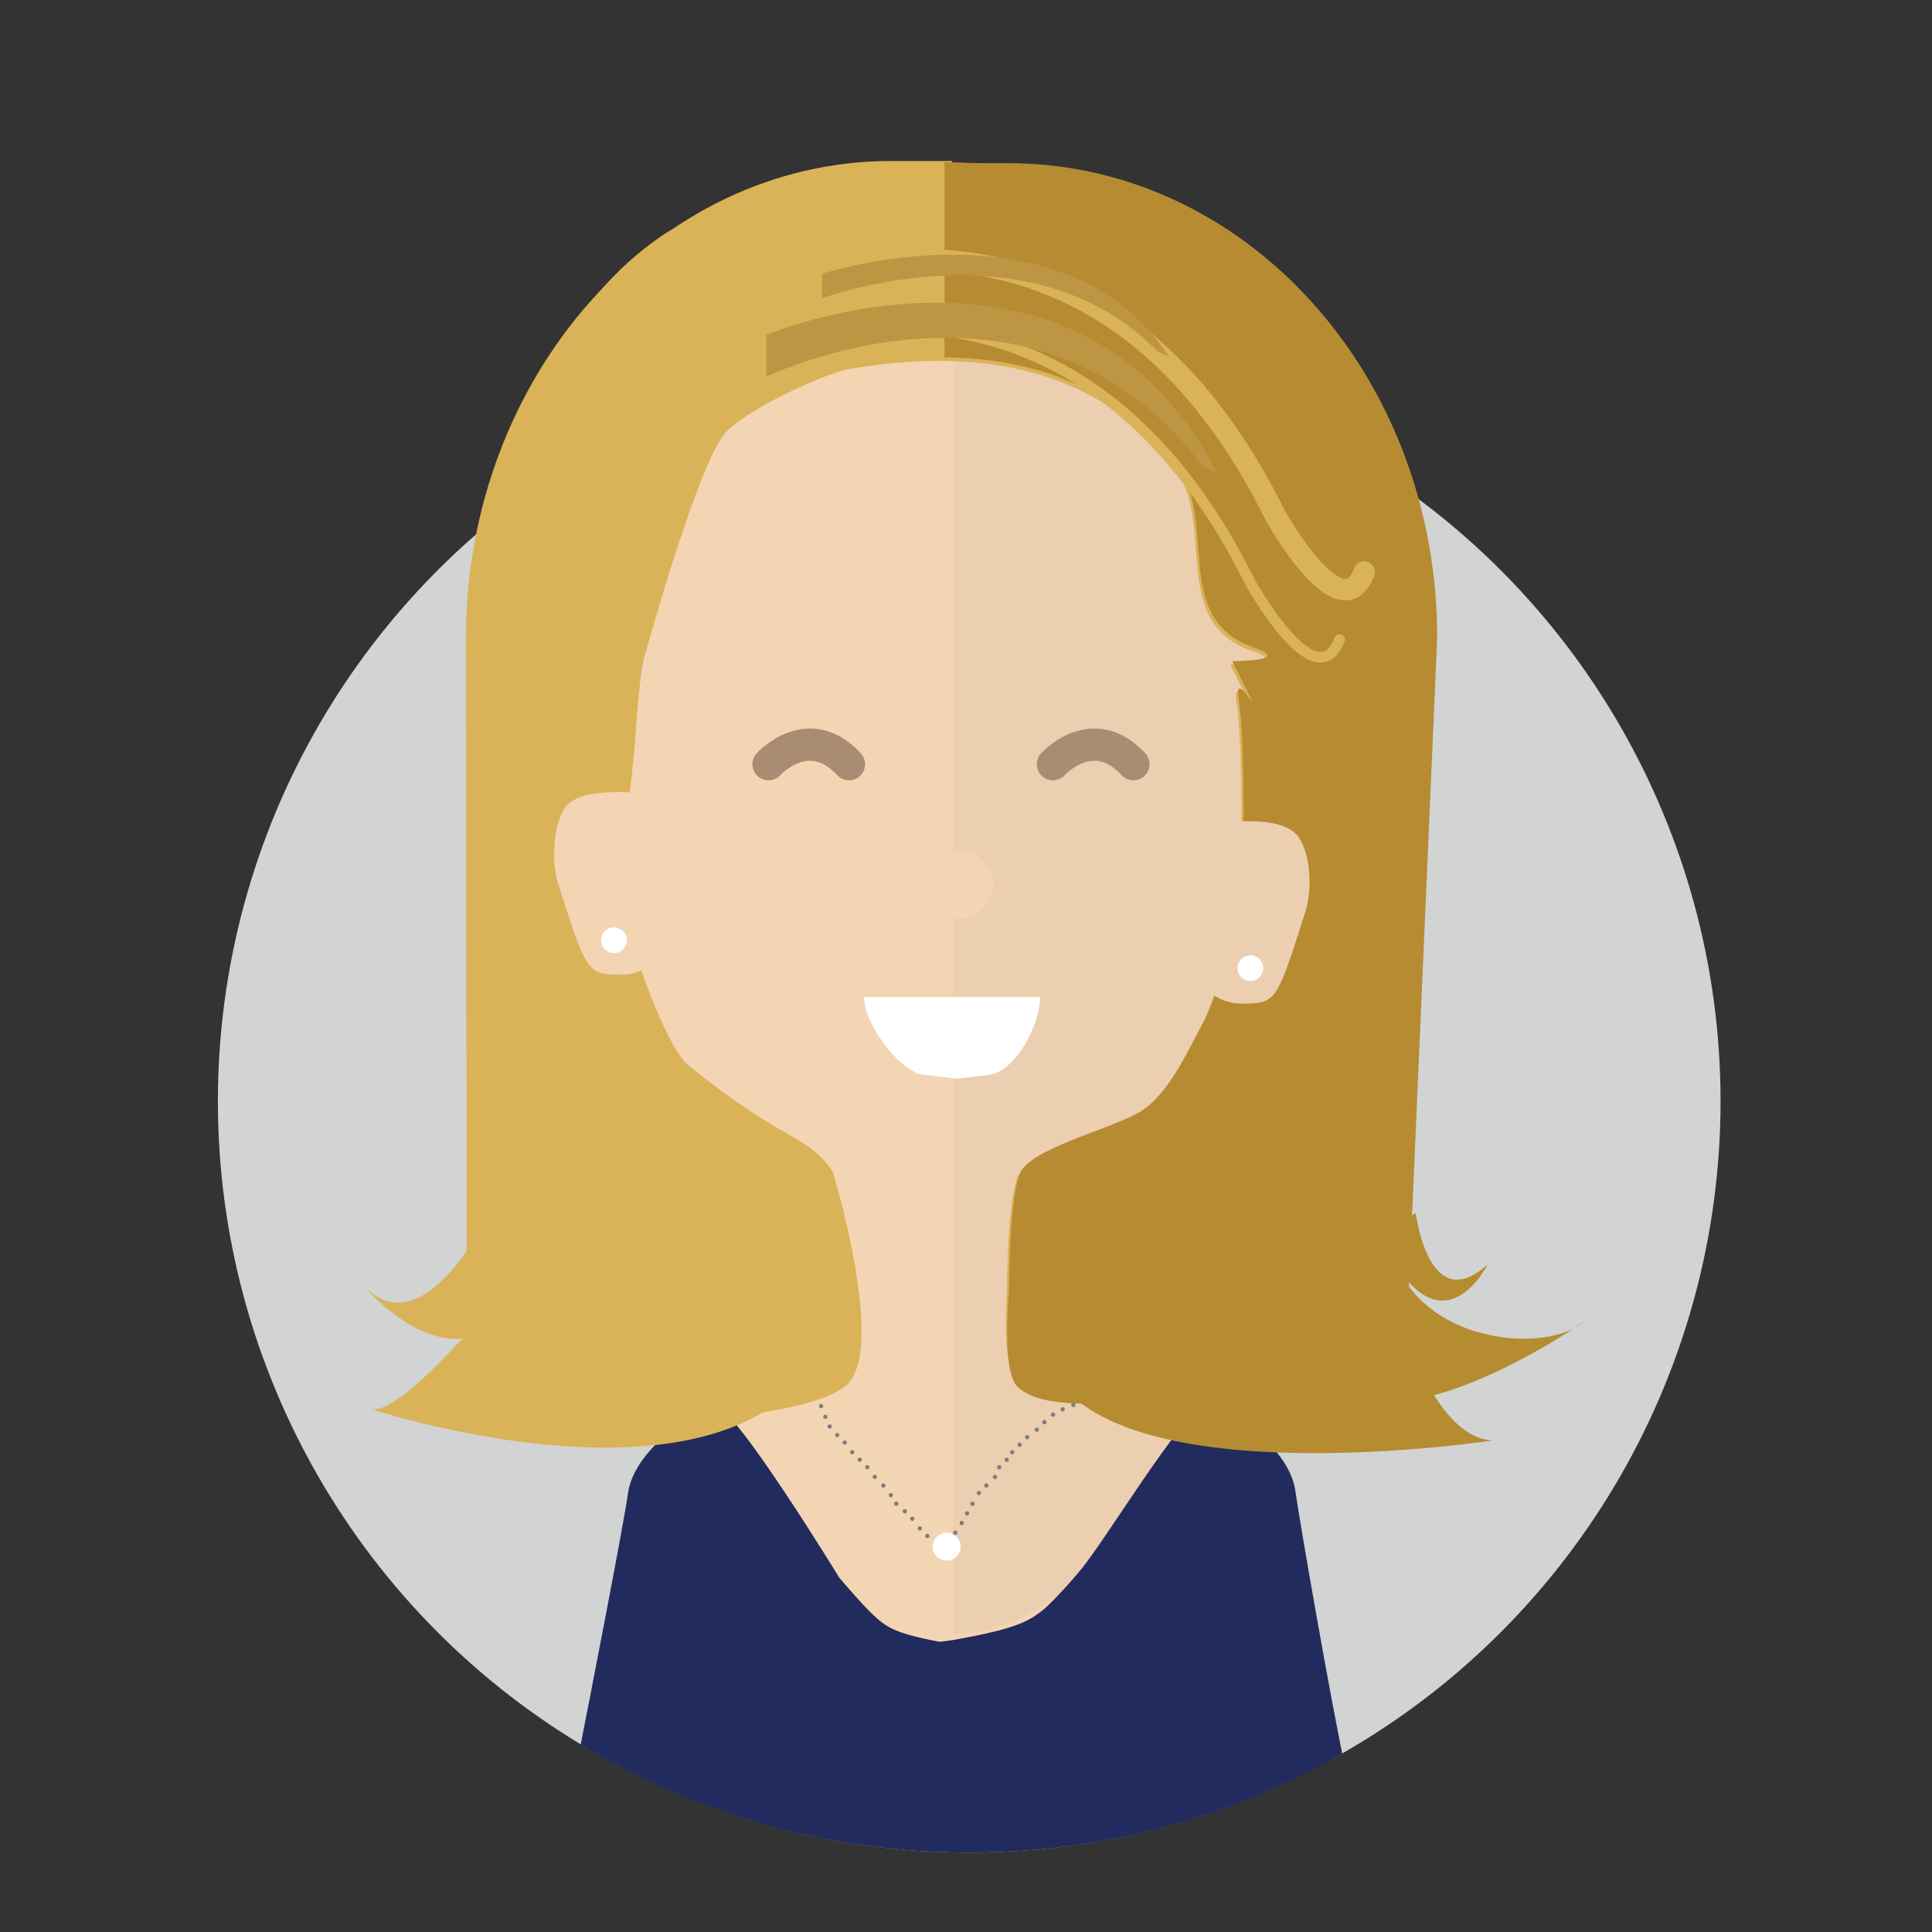 <?xml version="1.0" encoding="utf-8"?>
<!-- Generator: Adobe Illustrator 18.1.0, SVG Export Plug-In . SVG Version: 6.00 Build 0)  -->
<svg version="1.1" id="Layer_1" xmlns="http://www.w3.org/2000/svg" xmlns:xlink="http://www.w3.org/1999/xlink" x="0px" y="0px"
	 viewBox="0 0 180 180" enable-background="new 0 0 180 180" xml:space="preserve">
<rect x="0" y="0" width="180" height="180" fill="#333333" stroke="none"/>
<g id="Layer_2">
</g>
<circle fill="#D2D3D3" cx="90.3" cy="102.6" r="70"/>
<g>
	<defs>
		<path id="SVGID_1_" d="M160.3,102.6c0,38.7-31.3,70-70,70c-38.7,0-70-31.3-70-70s31.3-97.5,70-97.5
			C128.9,5.1,160.3,63.9,160.3,102.6z"/>
	</defs>
	<clipPath id="SVGID_2_">
		<use xlink:href="#SVGID_1_"  overflow="visible"/>
	</clipPath>
	<g clip-path="url(#SVGID_2_)">
		<path fill="#DAB358" d="M88.4,54.7l-9.3,68.4c-0.3,0-2.5-0.4-2.8-0.6c-16.9-12.7-12.6,17.9-25.6,10.2c3.7-2.6-7.2,4-7.2-3.5
			l-0.1-69.7c0-24.4,17.7-44.5,39.6-44.5l5.7,0L88.4,54.7"/>
		<path fill="#B68B32" d="M125.5,131.8c2.9-6.1,5.7-2.9,5.7-10.3l2.7-62.1c0-24.4-17.8-44.2-40-44.2h-5.6l-1.9,124.5
			c0.3,0,13.5,3.7,18.4,0.6C116.3,132.7,114.2,137.8,125.5,131.8z"/>
		<path fill="#F3D5B4" d="M127.2,83.6c-5,32.1-17.6,69.4-39.2,69.4c-21.7,0-32.8-31.2-39.2-69.4C43.1,50,66.3,27.8,88,27.8
			C109.6,27.8,132.4,49.9,127.2,83.6z"/>
		<path fill="#ECCEB0" d="M88.8,29.8c21.7,0,44.5,18.4,39.2,46.3c-5,26.7-17.6,76.1-39.2,76.1"/>
		<path fill="#DAB358" d="M111,132.2c-3.6-2.6-13-0.1-16.2-3.2c-1.5-1.4-1-8.3-1-8.3s0-9.6,1.2-11.4c1.6-2.3,9-4,11.3-5.6
			c2.5-1.7,4.3-5.7,5.7-8.3c1.8-3.4,3.6-12.5,3.6-12.5s0.3-13.2-0.4-17.5c-0.6-3.5,3.4,4.4-0.6-3.5c0,0,5.6,0,2.2-1.2
			c-8.2-2.7-3.2-12.1-7.7-17.6c-5.1-6.3-14-11.5-30.1-8.7c-2,0.4-8.9,3.4-11.3,5.8c-2.6,2.6-7.6,20.8-7.6,20.8s-0.4,0.5-0.9,7.5
			c-0.3,5-1.7,11.9-0.9,16.8c0.7,3.7,3.9,12.5,5.9,14c9,7.3,11,6.3,13.4,9.9c0,0,5.1,16.7,1.2,19.9c-2.9,2.4-11.9,2.9-14.5,3.6
			c-2.5,0.7,1.6-2.1,0,0c-1.6,2,0.7-6.6,0,0c-3.9-4.4,9.5-3.1-11.7,0.6c-2.5,0.3,1.7-2.3,1.2-3c-0.8-1.2-3.8,0.5-3.7-0.9
			c0.2-2.5-1.6-4.2-1.6-6.8c0-7.9,2.6-14.3-2.4-33c-2.6-9.6,0-29.9,1-39.8c0.7-7.5-1.5-6.7,7-20.2c1.5-2.4,4.1-5.3,7.8-7.8
			c1.8-1.2,8.6-3.6,10.7-4.2c8.3-2.3,13.4-1.9,13.4-1.9s13.8-1.1,23.5,3.6c5.4,2.6,10.4,6.5,13.1,11.2c2,3.4,4,5.8,4.9,9.6
			c2.8,11.3,5.6,35,4.3,46.6c-1.6,14.2-11.6,30.5-9.7,38.4c0.5,2.2-1.4-1.6-1.9,0.6c-0.3,1.6-1-4.1,0-2.2c0.7,1.5-0.4,4-0.3,5.6
			l-1.2-0.9l0.9-4l-2.8,2.5L111,132.2"/>
		<path fill="#B68B32" d="M111.2,132c-3.6-2.6-13.1,0.3-16.4-2.8c-1.5-1.4-0.8-8.8-0.8-8.8s0-9.6,1.2-11.4c1.6-2.3,9-4,11.3-5.6
			c2.5-1.7,4.3-5.7,5.7-8.3c1.8-3.4,3.6-12.5,3.6-12.5s0.3-13.2-0.4-17.5c-0.6-3.5,3.4,4.4-0.6-3.5c0,0,5.6,0,2.2-1.2
			c-8.2-2.7-3.2-12.1-7.7-17.6c-4-5-10.6-9.4-21.3-9.5L88,15.1c3.9,0.1,14.3,0.4,22.1,4.2c5.4,2.6,10.4,6.5,13.1,11.2
			c2,3.4,4,5.8,4.9,9.6c2.8,11.3,5.6,35,4.3,46.6c-1.6,14.2-4.3,35.6-2.4,43.5c0.5,2.2-1.5-2.4-1.9-0.2c-0.3,1.6-1.7-1-0.7,1
			c0.7,1.5-0.8-1.8-0.7-0.2l-4.7,0.2l-0.4,0.1l-4-0.1L111.2,132"/>
		<path fill="#F3D5B4" d="M92.6,82.4c0,1.8-1.6,3.2-3.2,3.2c-1.6,0-2.9-1.4-2.9-3.2c0-1.8,1.3-3.2,2.9-3.2
			C90.9,79.2,92.6,80.6,92.6,82.4z"/>
		<path fill="#FFFFFF" d="M96.9,92.9c0,2.5-2.1,6.6-4.5,7.2l-3.2,0.4l-3.4-0.4c-2.1-0.5-5.3-4.7-5.3-7.2"/>
		<path fill="#212B5E" d="M93.5,153.4c0,0-3.5,0-4.2-0.1c-5.5-1-6.4-1.4-7.9-2.8c-0.9-0.8-3.2-3.5-3.2-3.5s-9.9-16.2-11.5-15.9
			c-2.5,0.6-7.7,4.1-8.2,8.1c-0.4,2.8-3.3,17.8-4.9,25.9C63.8,170,78,173,90.3,173"/>
		<path fill="#212B5E" d="M85.7,153.2c0,0,2.4-0.3,3.1-0.4c5.5-1,7-1.6,8.6-3c0.9-0.8,3-3.1,3.8-4.2c2.8-3.7,9.7-15.1,11.3-14.7
			c2.5,0.6,7.7,4.1,8.2,8.1c0.4,2.8,3.1,18.5,4.8,26.6c-10.4,4.9-23.9,11.2-36.1,11.2"/>
		<path fill="none" stroke="#A98C71" stroke-width="3" stroke-linecap="round" stroke-linejoin="round" stroke-miterlimit="10" d="
			M71.6,71.2c0,0,3.7-4.1,7.5,0"/>
		<path fill="none" stroke="#A98C71" stroke-width="3" stroke-linecap="round" stroke-linejoin="round" stroke-miterlimit="10" d="
			M98.1,71.2c0,0,3.7-4.1,7.5,0"/>
		<path fill="#ECCEB0" d="M121.6,85c-2.7,8.5-2.7,8.5-6,8.5c-3.3,0-6-3.8-6-8.5c0-4.7,2.7-8.5,6-8.5c1.7,0,4.3,0,5.4,1.5
			C122.1,79.6,122.3,82.8,121.6,85z"/>
		<path fill="#F3D5B4" d="M52,82.3c2.7,8.5,2.7,8.5,6,8.5c3.3,0,6-3.8,6-8.5c0-4.7-2.7-8.5-6-8.5c-1.7,0-4.3,0-5.4,1.5
			C51.6,76.9,51.3,80.1,52,82.3z"/>
		<circle fill="#FFFFFF" cx="116.5" cy="90.2" r="1.2"/>
		<circle fill="#FFFFFF" cx="57.2" cy="87.6" r="1.2"/>
		<path fill="none" stroke="#DAB358" stroke-linecap="round" stroke-linejoin="round" stroke-miterlimit="10" d="M66.7,34.2
			c0,0,31.7-16.5,49.8,20.1c0,0,6.1,11,8.3,5.3"/>
		<path fill="none" stroke="#DAB358" stroke-width="2" stroke-linecap="round" stroke-linejoin="round" stroke-miterlimit="10" d="
			M69,27.9c0,0,31.7-16.5,49.8,20.1c0,0,6.1,11,8.3,5.3"/>
		<path fill="none" stroke="#DAB358" stroke-width="2" stroke-linecap="round" stroke-linejoin="round" stroke-miterlimit="10" d="
			M60.1,132"/>
		<circle fill="#7D7D7D" cx="76.9" cy="132" r="0.2"/>
		<circle fill="#7D7D7D" cx="76.5" cy="131" r="0.2"/>
		<circle fill="#7D7D7D" cx="77.3" cy="132.9" r="0.2"/>
		<circle fill="#7D7D7D" cx="78" cy="133.7" r="0.2"/>
		<circle fill="#7D7D7D" cx="78.7" cy="134.4" r="0.2"/>
		<circle fill="#7D7D7D" cx="79.4" cy="135.3" r="0.2"/>
		<circle fill="#7D7D7D" cx="80.1" cy="136" r="0.2"/>
		<circle fill="#7D7D7D" cx="80.8" cy="136.7" r="0.2"/>
		<circle fill="#7D7D7D" cx="99" cy="131.3" r="0.2"/>
		<circle fill="#7D7D7D" cx="100" cy="130.9" r="0.2"/>
		<circle fill="#7D7D7D" cx="98.1" cy="131.8" r="0.2"/>
		<circle fill="#7D7D7D" cx="97.3" cy="132.5" r="0.2"/>
		<circle fill="#7D7D7D" cx="96.6" cy="133.2" r="0.2"/>
		<circle fill="#7D7D7D" cx="95.7" cy="133.9" r="0.2"/>
		<circle fill="#7D7D7D" cx="95" cy="134.6" r="0.2"/>
		<circle fill="#7D7D7D" cx="94.3" cy="135.3" r="0.2"/>
		<circle fill="#7D7D7D" cx="81.5" cy="137.6" r="0.2"/>
		<circle fill="#7D7D7D" cx="82.3" cy="138.4" r="0.2"/>
		<circle fill="#7D7D7D" cx="83" cy="139.3" r="0.2"/>
		<circle fill="#7D7D7D" cx="83.5" cy="140.1" r="0.2"/>
		<circle fill="#7D7D7D" cx="84.3" cy="140.8" r="0.2"/>
		<circle fill="#7D7D7D" cx="93.8" cy="136" r="0.2"/>
		<circle fill="#7D7D7D" cx="93.1" cy="136.7" r="0.2"/>
		<circle fill="#7D7D7D" cx="92.7" cy="137.6" r="0.2"/>
		<circle fill="#7D7D7D" cx="91.9" cy="138.4" r="0.2"/>
		<circle fill="#7D7D7D" cx="91.2" cy="139.1" r="0.2"/>
		<circle fill="#7D7D7D" cx="90.6" cy="140.1" r="0.2"/>
		<circle fill="#7D7D7D" cx="90.1" cy="141" r="0.2"/>
		<circle fill="#7D7D7D" cx="85" cy="141.5" r="0.2"/>
		<circle fill="#7D7D7D" cx="85.7" cy="142.4" r="0.2"/>
		<circle fill="#7D7D7D" cx="86.4" cy="143.1" r="0.2"/>
		<circle fill="#7D7D7D" cx="89.6" cy="141.9" r="0.2"/>
		<circle fill="#7D7D7D" cx="89" cy="142.8" r="0.2"/>
		<circle fill="#7D7D7D" cx="88.5" cy="143.8" r="0.2"/>
		<circle fill="#7D7D7D" cx="87.4" cy="143.7" r="0.2"/>
		<circle fill="#FFFFFF" cx="88.2" cy="144.1" r="1.3"/>
		<path fill="#B58C30" d="M131.9,113c0,0,1.2,9.8,6.7,4.8c0,0-4.5,9.1-10-2.6"/>
		<path fill="#B58C30" d="M129.3,113.5c0,11.4,14.4,13.1,18.3,9.6c0,0-20.8,14.8-26.3,3.1"/>
		<path fill="#DAB358" d="M47.9,119.1c0,0-10.8,13.6-13.6,12.1c0,0,30.6,10.2,41.1-3.4"/>
		<path fill="#DAB358" d="M44.5,114.9c0,0-5.5,10.3-10.6,4.9c0,0,9.2,11.2,15.6-0.1"/>
		<path fill="#B58C30" d="M132.1,127c0,0,2.7,7.1,7,7.2c0,0-34.6,5.3-41.1-6.5"/>
		<path fill="#BE9643" d="M71.4,35.1c0,0,25.2-12.3,40.7,8.4l1.3,0.6c-12.9-25.2-42-12.9-42-12.9"/>
		<path fill="#BE9643" d="M76.6,27.8c0,0,19.4-7.3,31.3,5l1,0.4c-9.9-15-32.3-7.7-32.3-7.7"/>
	</g>
</g>
</svg>
